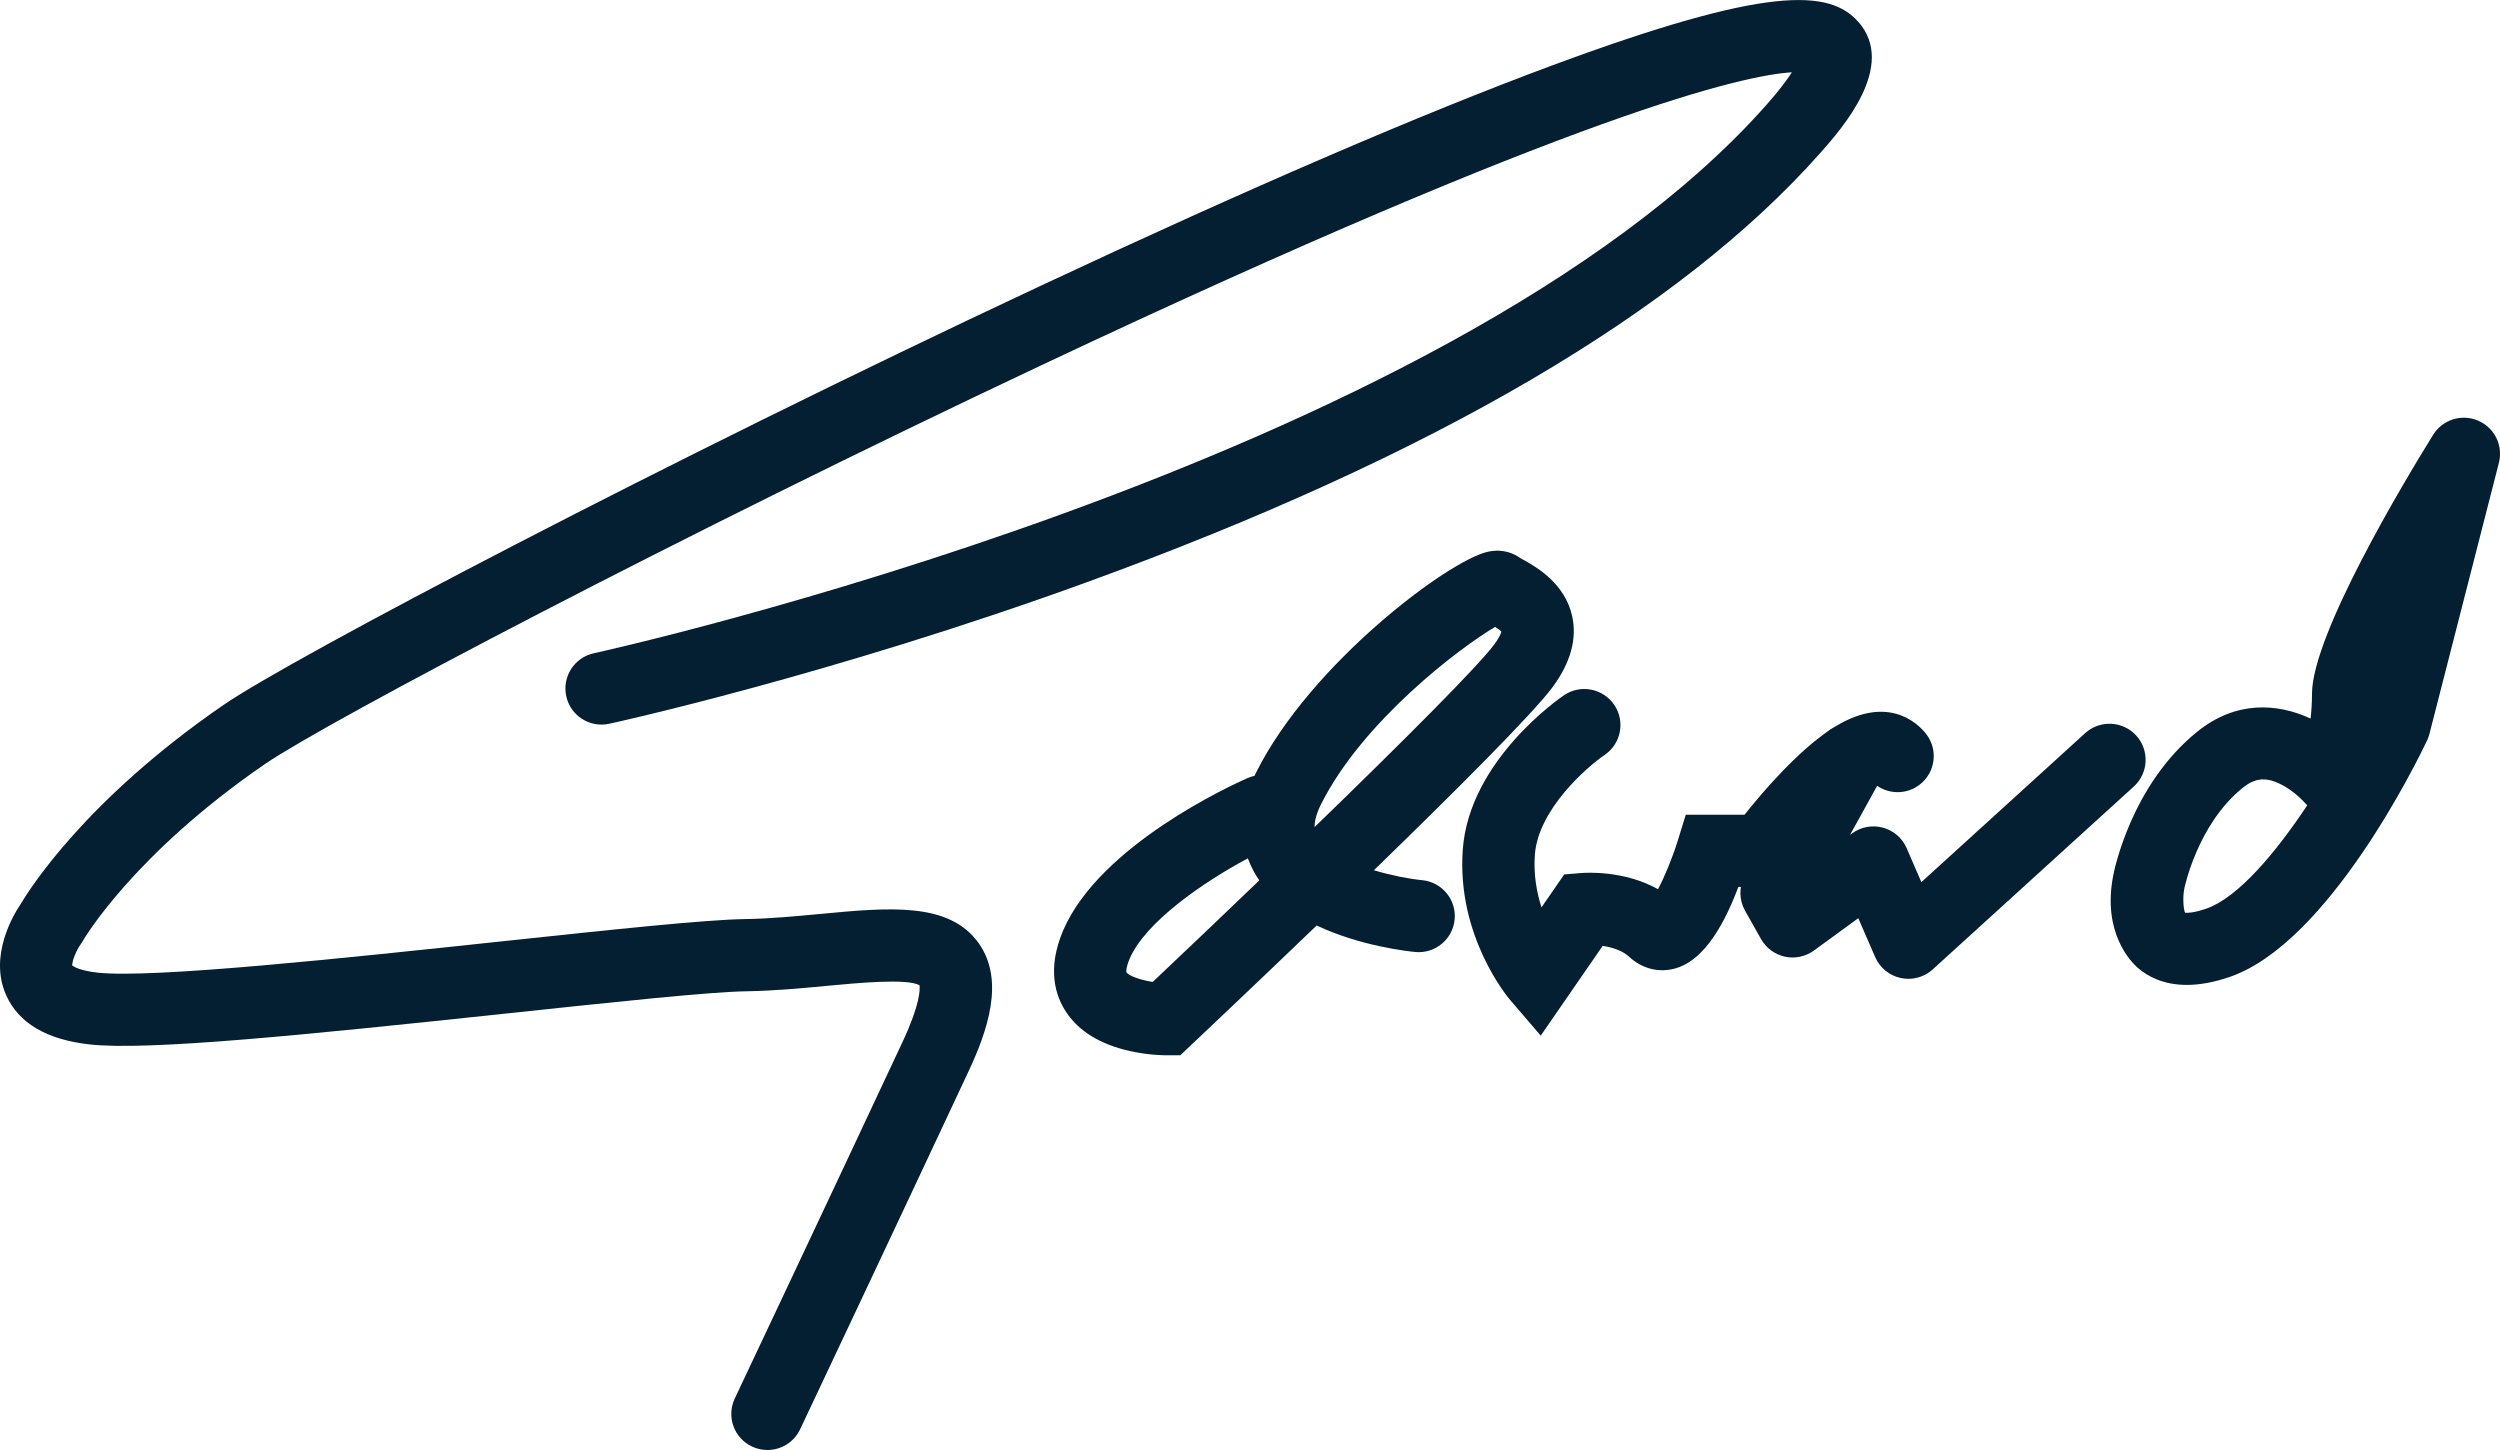 <svg width="300" height="174" viewBox="0 0 300 174" fill="none" xmlns="http://www.w3.org/2000/svg">
<g clip-path="url(#clip0)">
<path d="M92.089 174C91.468 174 90.841 173.866 90.244 173.586C88.075 172.566 87.15 169.987 88.172 167.822C88.287 167.576 99.761 143.294 108.343 124.951C110.453 120.437 110.405 118.661 110.342 118.228C108.858 117.391 102.873 117.959 99.259 118.3C96.123 118.599 92.875 118.902 89.55 118.955C85.126 119.022 73.489 120.264 61.168 121.577C36.029 124.258 17.699 126.101 10.755 125.331C5.59 124.758 2.216 122.766 0.728 119.398C-1.378 114.643 1.682 109.658 2.501 108.455C3.508 106.747 10.307 95.924 26.893 84.544C34.921 79.034 79.59 55.512 124.846 34.31C149.942 22.555 170.638 13.638 186.357 7.815C212.209 -1.766 219.543 -1.275 222.993 2.618C227.677 7.897 221.012 15.442 218.502 18.281C201.593 37.409 171.934 54.776 130.349 69.891C99.611 81.065 73.364 86.801 73.104 86.853C70.762 87.364 68.454 85.877 67.948 83.538C67.442 81.199 68.926 78.894 71.268 78.389C72.289 78.168 173.804 55.763 212.006 12.545C213.519 10.837 214.454 9.571 215.028 8.676C209.371 9.013 189.706 13.306 124.933 43.843C81.512 64.314 39.166 86.627 31.803 91.68C15.935 102.57 9.999 112.805 9.941 112.906C9.849 113.065 9.782 113.18 9.671 113.325C9.131 114.09 8.635 115.351 8.669 115.861C8.857 116.005 9.618 116.486 11.714 116.717C18.258 117.439 41.546 114.956 60.252 112.959C73.321 111.564 84.606 110.361 89.425 110.288C92.407 110.245 95.477 109.951 98.445 109.672C106.757 108.888 113.932 108.21 117.459 113.209C120.63 117.699 118.452 123.801 116.202 128.613C107.61 146.971 96.132 171.272 96.016 171.512C95.274 173.086 93.718 174 92.089 174Z" fill="#041F32"/>
<path d="M141.63 126.635H139.905C139.697 126.635 137.809 126.62 135.582 126.125C132.031 125.331 129.458 123.752 127.926 121.428C126.668 119.527 125.593 116.284 127.588 111.635C131.983 101.4 147.899 94.168 149.696 93.374C149.971 93.253 150.255 93.162 150.539 93.099C150.612 92.941 150.689 92.787 150.771 92.628C157.257 79.678 173.809 67.249 178.55 66.209C180.401 65.805 181.711 66.45 182.405 66.951C182.497 67.003 182.608 67.061 182.728 67.133C184.241 67.971 187.783 69.934 188.66 73.938C189.257 76.652 188.477 79.5 186.347 82.407C183.995 85.607 174.454 95.12 164.87 104.427C166.894 105.043 169 105.457 170.667 105.62C173.047 105.856 174.792 107.973 174.556 110.351C174.324 112.728 172.204 114.47 169.829 114.239C168.874 114.147 163.179 113.512 157.999 111.058C150.674 118.098 144.425 123.998 142.883 125.451L141.63 126.635ZM149.744 102.998C144.256 105.938 137.438 110.678 135.558 115.047C135.134 116.034 135.134 116.558 135.168 116.669C135.409 117.078 136.787 117.593 138.324 117.833C142.256 114.119 146.675 109.913 151.118 105.644C150.886 105.317 150.674 104.976 150.477 104.619C150.221 104.143 149.966 103.599 149.744 102.998ZM179.418 75.227C175.23 77.681 163.526 86.526 158.529 96.501C157.902 97.748 157.739 98.633 157.753 99.249C168.147 89.173 177.403 79.938 179.355 77.277C179.904 76.531 180.107 76.026 180.165 75.8C180.015 75.632 179.721 75.425 179.418 75.227ZM177.153 73.837L177.158 73.841C177.158 73.841 177.153 73.841 177.153 73.837ZM182.468 66.999C182.502 67.028 182.535 67.052 182.569 67.076C182.54 67.052 182.506 67.023 182.468 66.999Z" fill="#041F32"/>
<path d="M184.887 124.277L181.22 119.999C180.955 119.691 174.773 112.338 175.534 101.934C176.32 91.213 187.224 83.735 187.687 83.422C189.672 82.085 192.366 82.604 193.71 84.587C195.05 86.564 194.534 89.25 192.554 90.592C190.361 92.094 184.579 97.165 184.184 102.565C184.01 104.932 184.4 107.083 184.979 108.883L187.706 104.932L189.749 104.764C190.347 104.716 194.876 104.427 198.962 106.703C199.758 105.202 200.702 102.926 201.348 100.828L202.292 97.772L209.342 97.767C211.452 95.116 215.616 90.236 219.625 87.57C226.376 83.076 230.125 86.796 231.113 88.042C232.597 89.918 232.283 92.642 230.404 94.124C228.872 95.337 226.776 95.347 225.248 94.293C225.041 94.399 224.766 94.553 224.434 94.779C220.96 97.093 216.42 102.704 214.965 104.672L213.664 106.429H208.605C206.455 112.16 203.897 115.451 200.967 116.231C199.015 116.751 197.021 116.231 195.483 114.802C194.664 114.042 193.407 113.671 192.322 113.503L184.887 124.277Z" fill="#041F32"/>
<path d="M229.002 117.458C228.698 117.458 228.395 117.424 228.091 117.362C226.723 117.068 225.58 116.135 225.022 114.85L222.993 110.182L217.668 114.066C216.666 114.797 215.399 115.062 214.189 114.802C212.98 114.537 211.939 113.772 211.327 112.694L209.404 109.282C208.667 107.973 208.662 106.376 209.39 105.062L218.237 89.081C219.393 86.988 222.034 86.228 224.13 87.387C226.226 88.542 226.988 91.179 225.826 93.272L222.005 100.183L222.256 100C223.321 99.225 224.684 98.975 225.952 99.317C227.224 99.663 228.269 100.568 228.795 101.775L230.563 105.856L250.218 87.979C251.992 86.367 254.733 86.497 256.343 88.263C257.957 90.029 257.827 92.772 256.059 94.379L231.917 116.337C231.117 117.063 230.071 117.458 229.002 117.458Z" fill="#041F32"/>
<path d="M262.419 118.189C259.629 118.189 257.74 117.189 256.526 116.135C255.798 115.5 252.223 111.992 253.591 105.043C253.664 104.643 255.678 94.264 263.662 87.806C268.303 84.057 273.271 84.375 277.27 86.228C277.371 85.333 277.439 84.341 277.439 83.259C277.439 76.175 288.565 57.678 291.977 52.177C293.104 50.358 295.393 49.632 297.364 50.474C299.335 51.311 300.4 53.457 299.87 55.531L291.529 88.08C291.461 88.35 291.365 88.614 291.244 88.865C290.073 91.333 279.439 113.118 267.594 117.222C265.599 117.91 263.884 118.189 262.419 118.189ZM262.207 109.528C262.496 109.557 263.272 109.552 264.756 109.037C268.52 107.733 273.025 102.425 276.865 96.641C276.755 96.535 276.649 96.424 276.552 96.309C276.494 96.242 275.256 94.851 273.565 94.047C271.854 93.229 270.563 93.374 269.122 94.538C263.662 98.951 262.12 106.607 262.106 106.684C261.928 107.656 261.985 108.989 262.207 109.528Z" fill="#041F32"/>
</g>
<defs>
<clipPath id="clip0">
<rect width="300" height="174" fill="white"/>
</clipPath>
</defs>
</svg>
